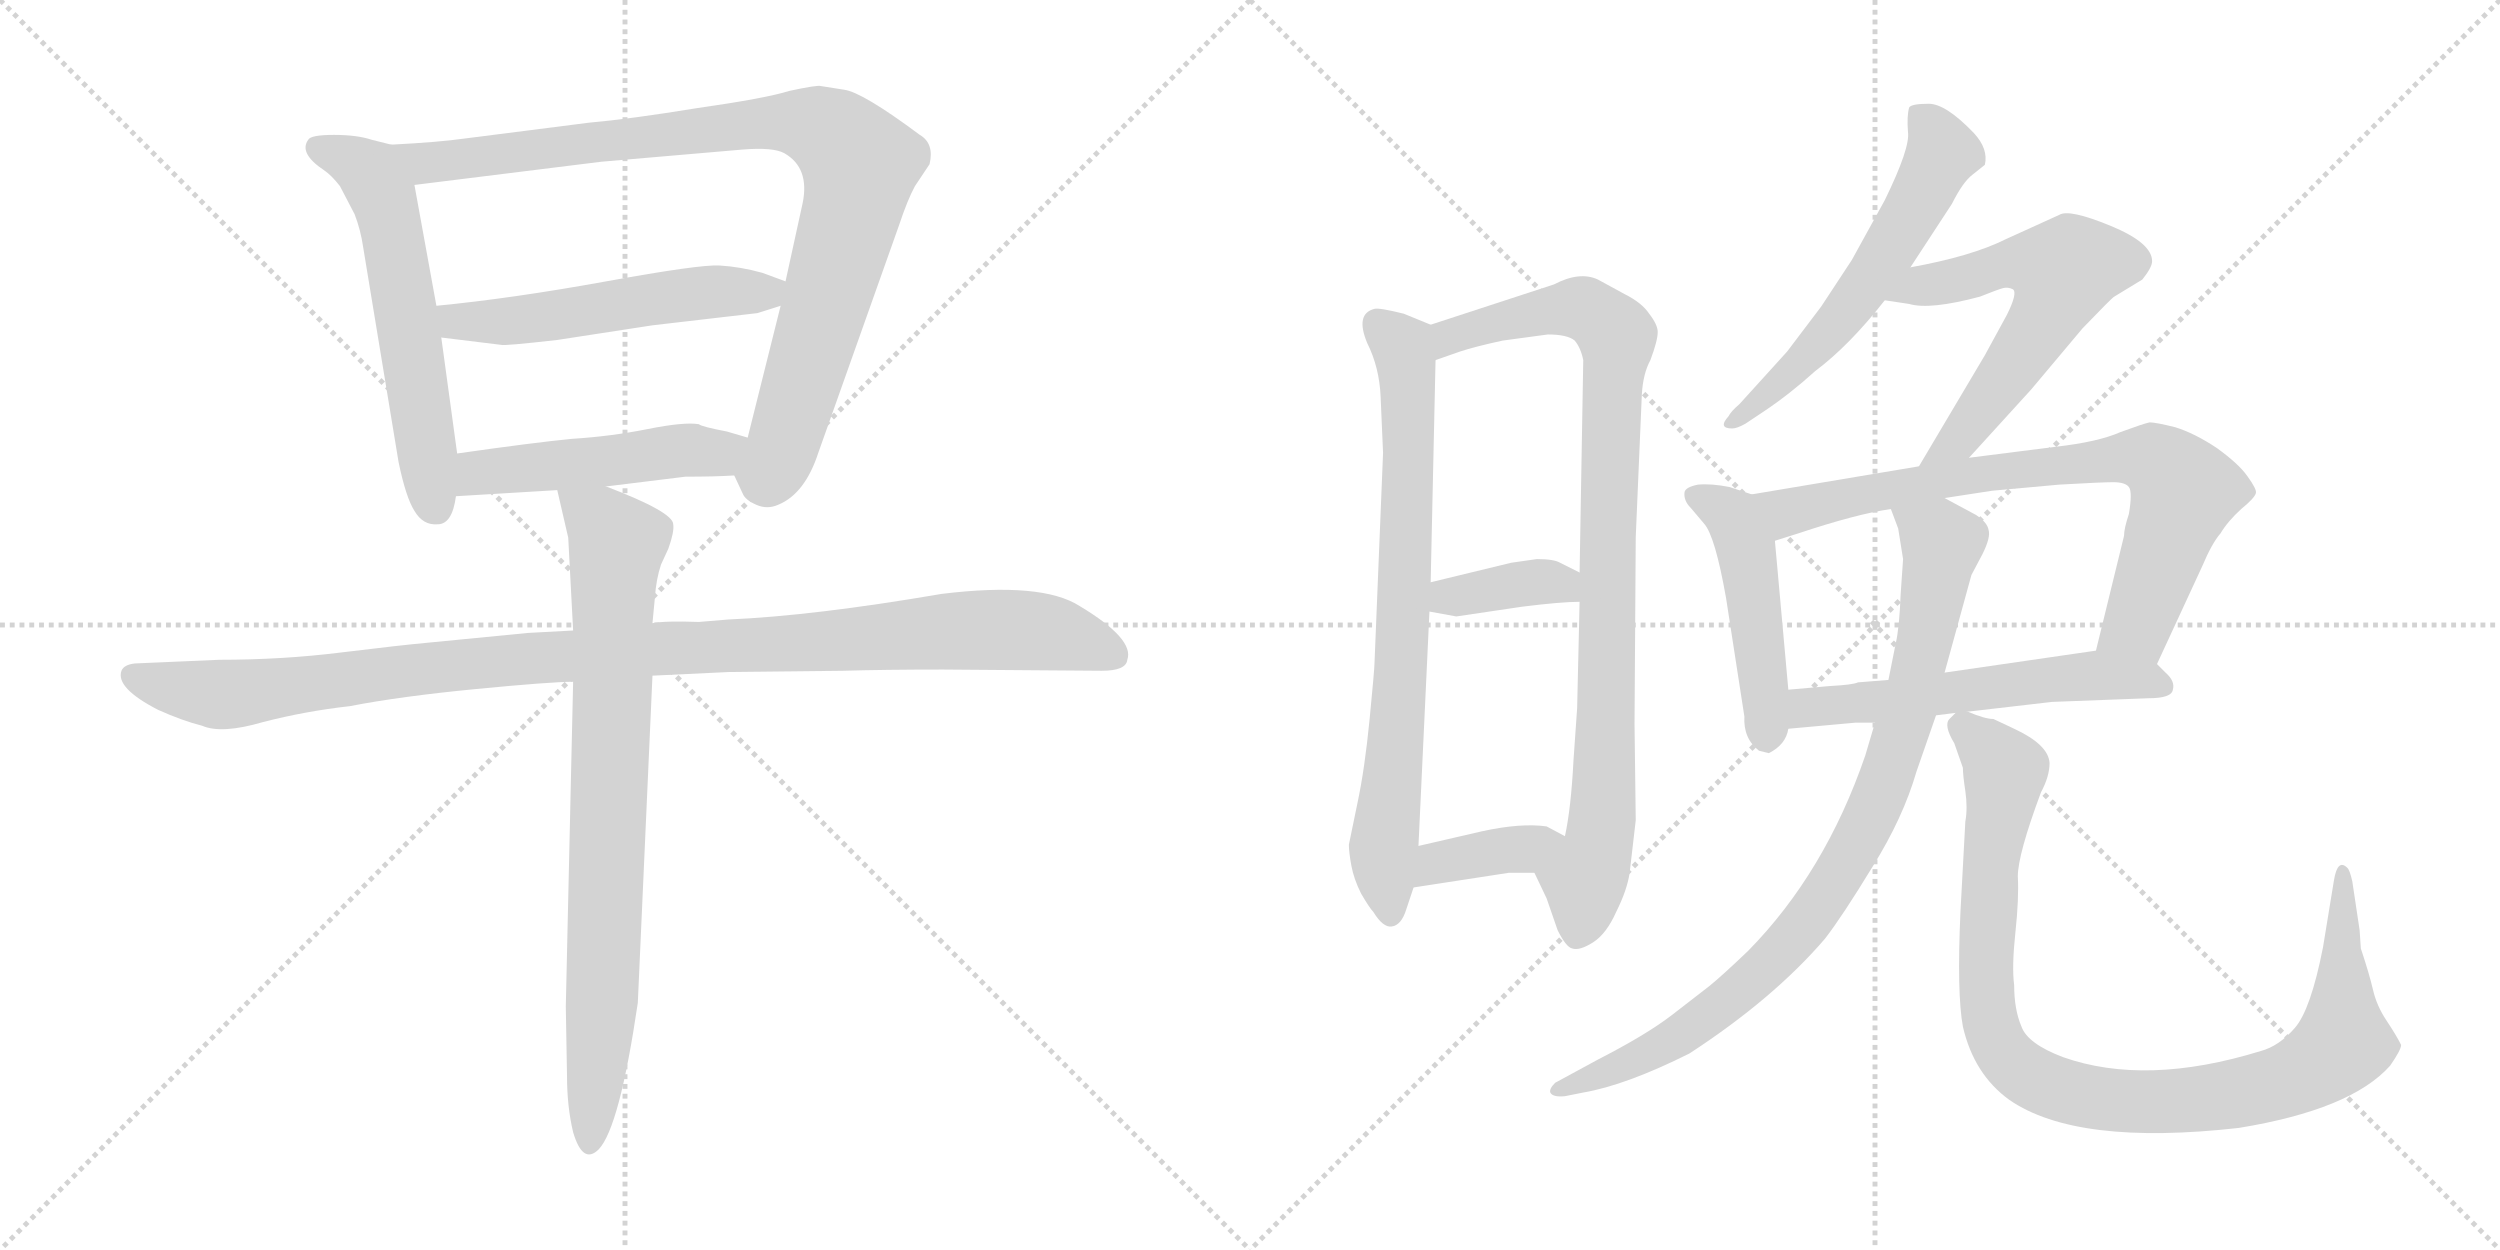 <svg version="1.1" viewBox="0 0 2048 1024" xmlns="http://www.w3.org/2000/svg">
  <g stroke="lightgray" stroke-dasharray="1,1" stroke-width="1" transform="scale(4, 4)">
    <line x1="0" y1="0" x2="256" y2="256"></line>
    <line x1="256" y1="0" x2="0" y2="256"></line>
    <line x1="128" y1="0" x2="128" y2="256"></line>
    <line x1="0" y1="128" x2="256" y2="128"></line>
    <line x1="256" y1="0" x2="512" y2="256"></line>
    <line x1="512" y1="0" x2="256" y2="256"></line>
    <line x1="384" y1="0" x2="384" y2="256"></line>
    <line x1="256" y1="128" x2="512" y2="128"></line>
  </g>
<g transform="scale(1, -1) translate(0, -850)">
   <style type="text/css">
    @keyframes keyframes0 {
      from {
       stroke: black;
       stroke-dashoffset: 584;
       stroke-width: 128;
       }
       66% {
       animation-timing-function: step-end;
       stroke: black;
       stroke-dashoffset: 0;
       stroke-width: 128;
       }
       to {
       stroke: black;
       stroke-width: 1024;
       }
       }
       #make-me-a-hanzi-animation-0 {
         animation: keyframes0 0.725s both;
         animation-delay: 0s;
         animation-timing-function: linear;
       }
    @keyframes keyframes1 {
      from {
       stroke: black;
       stroke-dashoffset: 929;
       stroke-width: 128;
       }
       75% {
       animation-timing-function: step-end;
       stroke: black;
       stroke-dashoffset: 0;
       stroke-width: 128;
       }
       to {
       stroke: black;
       stroke-width: 1024;
       }
       }
       #make-me-a-hanzi-animation-1 {
         animation: keyframes1 1.006s both;
         animation-delay: 0.725s;
         animation-timing-function: linear;
       }
    @keyframes keyframes2 {
      from {
       stroke: black;
       stroke-dashoffset: 533;
       stroke-width: 128;
       }
       63% {
       animation-timing-function: step-end;
       stroke: black;
       stroke-dashoffset: 0;
       stroke-width: 128;
       }
       to {
       stroke: black;
       stroke-width: 1024;
       }
       }
       #make-me-a-hanzi-animation-2 {
         animation: keyframes2 0.684s both;
         animation-delay: 1.731s;
         animation-timing-function: linear;
       }
    @keyframes keyframes3 {
      from {
       stroke: black;
       stroke-dashoffset: 491;
       stroke-width: 128;
       }
       62% {
       animation-timing-function: step-end;
       stroke: black;
       stroke-dashoffset: 0;
       stroke-width: 128;
       }
       to {
       stroke: black;
       stroke-width: 1024;
       }
       }
       #make-me-a-hanzi-animation-3 {
         animation: keyframes3 0.65s both;
         animation-delay: 2.415s;
         animation-timing-function: linear;
       }
    @keyframes keyframes4 {
      from {
       stroke: black;
       stroke-dashoffset: 1066;
       stroke-width: 128;
       }
       78% {
       animation-timing-function: step-end;
       stroke: black;
       stroke-dashoffset: 0;
       stroke-width: 128;
       }
       to {
       stroke: black;
       stroke-width: 1024;
       }
       }
       #make-me-a-hanzi-animation-4 {
         animation: keyframes4 1.118s both;
         animation-delay: 3.065s;
         animation-timing-function: linear;
       }
    @keyframes keyframes5 {
      from {
       stroke: black;
       stroke-dashoffset: 801;
       stroke-width: 128;
       }
       72% {
       animation-timing-function: step-end;
       stroke: black;
       stroke-dashoffset: 0;
       stroke-width: 128;
       }
       to {
       stroke: black;
       stroke-width: 1024;
       }
       }
       #make-me-a-hanzi-animation-5 {
         animation: keyframes5 0.902s both;
         animation-delay: 4.182s;
         animation-timing-function: linear;
       }
    @keyframes keyframes6 {
      from {
       stroke: black;
       stroke-dashoffset: 750;
       stroke-width: 128;
       }
       71% {
       animation-timing-function: step-end;
       stroke: black;
       stroke-dashoffset: 0;
       stroke-width: 128;
       }
       to {
       stroke: black;
       stroke-width: 1024;
       }
       }
       #make-me-a-hanzi-animation-6 {
         animation: keyframes6 0.86s both;
         animation-delay: 5.084s;
         animation-timing-function: linear;
       }
    @keyframes keyframes7 {
      from {
       stroke: black;
       stroke-dashoffset: 912;
       stroke-width: 128;
       }
       75% {
       animation-timing-function: step-end;
       stroke: black;
       stroke-dashoffset: 0;
       stroke-width: 128;
       }
       to {
       stroke: black;
       stroke-width: 1024;
       }
       }
       #make-me-a-hanzi-animation-7 {
         animation: keyframes7 0.992s both;
         animation-delay: 5.944s;
         animation-timing-function: linear;
       }
    @keyframes keyframes8 {
      from {
       stroke: black;
       stroke-dashoffset: 371;
       stroke-width: 128;
       }
       55% {
       animation-timing-function: step-end;
       stroke: black;
       stroke-dashoffset: 0;
       stroke-width: 128;
       }
       to {
       stroke: black;
       stroke-width: 1024;
       }
       }
       #make-me-a-hanzi-animation-8 {
         animation: keyframes8 0.552s both;
         animation-delay: 6.937s;
         animation-timing-function: linear;
       }
    @keyframes keyframes9 {
      from {
       stroke: black;
       stroke-dashoffset: 376;
       stroke-width: 128;
       }
       55% {
       animation-timing-function: step-end;
       stroke: black;
       stroke-dashoffset: 0;
       stroke-width: 128;
       }
       to {
       stroke: black;
       stroke-width: 1024;
       }
       }
       #make-me-a-hanzi-animation-9 {
         animation: keyframes9 0.556s both;
         animation-delay: 7.488s;
         animation-timing-function: linear;
       }
    @keyframes keyframes10 {
      from {
       stroke: black;
       stroke-dashoffset: 574;
       stroke-width: 128;
       }
       65% {
       animation-timing-function: step-end;
       stroke: black;
       stroke-dashoffset: 0;
       stroke-width: 128;
       }
       to {
       stroke: black;
       stroke-width: 1024;
       }
       }
       #make-me-a-hanzi-animation-10 {
         animation: keyframes10 0.717s both;
         animation-delay: 8.044s;
         animation-timing-function: linear;
       }
    @keyframes keyframes11 {
      from {
       stroke: black;
       stroke-dashoffset: 595;
       stroke-width: 128;
       }
       66% {
       animation-timing-function: step-end;
       stroke: black;
       stroke-dashoffset: 0;
       stroke-width: 128;
       }
       to {
       stroke: black;
       stroke-width: 1024;
       }
       }
       #make-me-a-hanzi-animation-11 {
         animation: keyframes11 0.734s both;
         animation-delay: 8.762s;
         animation-timing-function: linear;
       }
    @keyframes keyframes12 {
      from {
       stroke: black;
       stroke-dashoffset: 474;
       stroke-width: 128;
       }
       61% {
       animation-timing-function: step-end;
       stroke: black;
       stroke-dashoffset: 0;
       stroke-width: 128;
       }
       to {
       stroke: black;
       stroke-width: 1024;
       }
       }
       #make-me-a-hanzi-animation-12 {
         animation: keyframes12 0.636s both;
         animation-delay: 9.496s;
         animation-timing-function: linear;
       }
    @keyframes keyframes13 {
      from {
       stroke: black;
       stroke-dashoffset: 766;
       stroke-width: 128;
       }
       71% {
       animation-timing-function: step-end;
       stroke: black;
       stroke-dashoffset: 0;
       stroke-width: 128;
       }
       to {
       stroke: black;
       stroke-width: 1024;
       }
       }
       #make-me-a-hanzi-animation-13 {
         animation: keyframes13 0.873s both;
         animation-delay: 10.132s;
         animation-timing-function: linear;
       }
    @keyframes keyframes14 {
      from {
       stroke: black;
       stroke-dashoffset: 563;
       stroke-width: 128;
       }
       65% {
       animation-timing-function: step-end;
       stroke: black;
       stroke-dashoffset: 0;
       stroke-width: 128;
       }
       to {
       stroke: black;
       stroke-width: 1024;
       }
       }
       #make-me-a-hanzi-animation-14 {
         animation: keyframes14 0.708s both;
         animation-delay: 11.005s;
         animation-timing-function: linear;
       }
    @keyframes keyframes15 {
      from {
       stroke: black;
       stroke-dashoffset: 880;
       stroke-width: 128;
       }
       74% {
       animation-timing-function: step-end;
       stroke: black;
       stroke-dashoffset: 0;
       stroke-width: 128;
       }
       to {
       stroke: black;
       stroke-width: 1024;
       }
       }
       #make-me-a-hanzi-animation-15 {
         animation: keyframes15 0.966s both;
         animation-delay: 11.713s;
         animation-timing-function: linear;
       }
    @keyframes keyframes16 {
      from {
       stroke: black;
       stroke-dashoffset: 977;
       stroke-width: 128;
       }
       76% {
       animation-timing-function: step-end;
       stroke: black;
       stroke-dashoffset: 0;
       stroke-width: 128;
       }
       to {
       stroke: black;
       stroke-width: 1024;
       }
       }
       #make-me-a-hanzi-animation-16 {
         animation: keyframes16 1.045s both;
         animation-delay: 12.679s;
         animation-timing-function: linear;
       }
</style>
<path d="M 320.5 731.5 L 304.5 735.5 Q 292.5 739.5 273.5 739.5 Q 254.5 739.5 252.5 735.5 Q 244.5 724.5 265.5 710.5 Q 271.5 706.5 278.5 697.5 L 290.5 674.5 Q 295.5 661.5 297.5 647.5 L 326.5 471.5 Q 332.5 442.5 339.5 431.5 Q 346.5 419.5 358.5 420.5 Q 370.5 420.5 373.5 443.5 L 374.5 478.5 L 361.5 573.5 L 357.5 599.5 L 339.5 698.5 C 334.5 728.5 334.5 728.5 320.5 731.5 Z" fill="lightgray"></path> 
<path d="M 601.5 460.5 L 608.5 445.5 Q 610.5 440.5 619.5 436.5 Q 628.5 432.5 637.5 436.5 Q 659.5 445.5 670.5 479.5 L 736.5 665.5 Q 743.5 686.5 749.5 697.5 L 761.5 715.5 Q 765.5 732.5 753.5 739.5 Q 706.5 774.5 691.5 776.5 L 672.5 779.5 Q 669.5 780.5 646.5 775.5 Q 627.5 769.5 571.5 761.5 Q 516.5 752.5 482.5 749.5 L 380.5 736.5 Q 359.5 733.5 320.5 731.5 C 290.5 729.5 309.5 694.5 339.5 698.5 L 492.5 717.5 L 608.5 727.5 Q 633.5 729.5 642.5 724.5 Q 663.5 712.5 657.5 683.5 L 643.5 619.5 L 639.5 599.5 L 612.5 491.5 C 605.5 462.5 599.5 464.5 601.5 460.5 Z" fill="lightgray"></path> 
<path d="M 643.5 619.5 L 624.5 626.5 Q 606.5 631.5 589.5 632.5 Q 573.5 633.5 496.5 619.5 Q 419.5 605.5 357.5 599.5 C 327.5 596.5 331.5 577.5 361.5 573.5 L 410.5 567.5 Q 412.5 566.5 456.5 571.5 L 534.5 583.5 L 620.5 593.5 L 639.5 599.5 C 668.5 608.5 670.5 609.5 643.5 619.5 Z" fill="lightgray"></path> 
<path d="M 496.5 451.5 L 561.5 459.5 Q 585.5 459.5 601.5 460.5 C 631.5 462.5 641.5 483.5 612.5 491.5 L 595.5 496.5 Q 574.5 500.5 572.5 502.5 Q 560.5 504.5 530.5 498.5 Q 500.5 492.5 468.5 490.5 Q 437.5 487.5 374.5 478.5 C 344.5 474.5 343.5 441.5 373.5 443.5 L 456.5 448.5 L 496.5 451.5 Z" fill="lightgray"></path> 
<path d="M 469.5 333.5 L 432.5 331.5 L 350.5 323.5 Q 328.5 321.5 279.5 315.5 Q 231.5 309.5 179.5 309.5 L 110.5 306.5 Q 101.5 305.5 99.5 300.5 Q 94.5 286.5 129.5 268.5 Q 149.5 259.5 165.5 255.5 Q 181.5 248.5 215.5 258.5 Q 250.5 267.5 286.5 271.5 Q 327.5 279.5 389.5 285.5 Q 451.5 291.5 469.5 291.5 L 534.5 296.5 L 597.5 299.5 L 690.5 300.5 Q 724.5 301.5 772.5 301.5 L 902.5 300.5 Q 922.5 300.5 923.5 309.5 Q 929.5 326.5 884.5 353.5 Q 853.5 373.5 771.5 363.5 Q 666.5 345.5 596.5 342.5 L 572.5 340.5 Q 544.5 341.5 534.5 339.5 L 469.5 333.5 Z" fill="lightgray"></path> 
<path d="M 456.5 448.5 L 465.5 409.5 L 469.5 333.5 L 469.5 291.5 L 463.5 25.5 L 464.5 -31.5 Q 464.5 -56.5 469.5 -77.5 Q 477.5 -104.5 490.5 -91.5 Q 507.5 -73.5 522.5 28.5 L 534.5 296.5 L 534.5 339.5 L 536.5 360.5 Q 537.5 375.5 541.5 387.5 L 547.5 400.5 Q 552.5 414.5 551.5 420.5 Q 551.5 430.5 496.5 451.5 C 468.5 462.5 451.5 469.5 456.5 448.5 Z" fill="lightgray"></path> 
<path d="M 1131.0 525.0 L 1133.0 479.0 L 1126.0 307.0 Q 1126.0 302.0 1122.0 261.0 Q 1118.0 220.0 1112.0 192.0 L 1105.0 158.0 Q 1105.0 152.0 1107.0 141.0 Q 1109.0 130.0 1115.0 118.0 Q 1122.0 106.0 1125.0 103.0 Q 1133.0 90.0 1140.0 91.0 Q 1148.0 92.0 1152.0 105.0 L 1158.0 123.0 L 1162.0 157.0 L 1171.0 349.0 L 1172.0 373.0 L 1176.0 555.0 C 1177.0 582.0 1177.0 582.0 1172.0 584.0 L 1150.0 593.0 Q 1130.0 598.0 1126.0 597.0 Q 1110.0 593.0 1120.0 569.0 Q 1130.0 549.0 1131.0 525.0 Z" fill="lightgray"></path> 
<path d="M 1257.0 135.0 L 1267.0 114.0 L 1276.0 88.0 Q 1283.0 74.0 1288.0 73.0 Q 1294.0 71.0 1305.0 78.0 Q 1316.0 85.0 1324.0 103.0 Q 1333.0 121.0 1335.0 135.0 L 1340.0 178.0 L 1339.0 257.0 L 1340.0 410.0 L 1345.0 527.0 Q 1346.0 544.0 1352.0 555.0 Q 1358.0 571.0 1358.0 578.0 Q 1358.0 584.0 1351.0 593.0 Q 1345.0 602.0 1331.0 609.0 L 1309.0 621.0 Q 1294.0 628.0 1273.0 617.0 L 1172.0 584.0 C 1143.0 575.0 1148.0 545.0 1176.0 555.0 L 1196.0 562.0 Q 1208.0 566.0 1231.0 571.0 L 1268.0 576.0 Q 1284.0 576.0 1290.0 571.0 Q 1295.0 565.0 1297.0 555.0 L 1294.0 381.0 L 1294.0 357.0 L 1292.0 270.0 L 1289.0 227.0 Q 1287.0 188.0 1282.0 165.0 C 1277.0 135.0 1244.0 162.0 1257.0 135.0 Z" fill="lightgray"></path> 
<path d="M 1171.0 349.0 L 1193.0 345.0 L 1247.0 353.0 Q 1279.0 357.0 1294.0 357.0 C 1324.0 358.0 1321.0 368.0 1294.0 381.0 L 1278.0 389.0 Q 1273.0 392.0 1259.0 392.0 L 1238.0 389.0 L 1172.0 373.0 C 1143.0 366.0 1141.0 354.0 1171.0 349.0 Z" fill="lightgray"></path> 
<path d="M 1158.0 123.0 L 1236.0 135.0 L 1257.0 135.0 C 1287.0 135.0 1308.0 151.0 1282.0 165.0 L 1267.0 173.0 Q 1246.0 176.0 1214.0 169.0 L 1162.0 157.0 C 1133.0 150.0 1128.0 118.0 1158.0 123.0 Z" fill="lightgray"></path> 
<path d="M 1565.0 631.0 L 1599.0 683.0 Q 1608.0 701.0 1616.0 707.0 L 1626.0 715.0 Q 1629.0 728.0 1617.0 741.0 Q 1594.0 765.0 1580.0 765.0 Q 1566.0 765.0 1564.0 762.0 Q 1562.0 755.0 1563.0 742.0 Q 1565.0 729.0 1544.0 686.0 L 1517.0 637.0 L 1492.0 599.0 L 1464.0 562.0 L 1425.0 519.0 Q 1418.0 513.0 1416.0 509.0 Q 1407.0 499.0 1419.0 499.0 Q 1423.0 499.0 1430.0 503.0 L 1445.0 513.0 Q 1466.0 527.0 1487.0 546.0 Q 1515.0 567.0 1544.0 604.0 L 1565.0 631.0 Z" fill="lightgray"></path> 
<path d="M 1613.0 475.0 L 1664.0 531.0 L 1706.0 581.0 Q 1730.0 606.0 1732.0 607.0 L 1755.0 621.0 Q 1763.0 631.0 1763.0 636.0 Q 1763.0 651.0 1729.0 665.0 Q 1695.0 679.0 1687.0 674.0 L 1643.0 654.0 Q 1615.0 640.0 1565.0 631.0 C 1536.0 625.0 1514.0 608.0 1544.0 604.0 L 1564.0 601.0 Q 1581.0 596.0 1622.0 607.0 Q 1637.0 613.0 1641.0 614.0 Q 1645.0 615.0 1649.0 613.0 Q 1653.0 610.0 1644.0 592.0 L 1626.0 559.0 L 1572.0 468.0 C 1557.0 442.0 1593.0 453.0 1613.0 475.0 Z" fill="lightgray"></path> 
<path d="M 1435.0 445.0 L 1417.0 451.0 Q 1402.0 454.0 1391.0 453.0 Q 1381.0 451.0 1380.0 447.0 Q 1379.0 440.0 1385.0 434.0 L 1396.0 421.0 Q 1405.0 411.0 1414.0 360.0 L 1429.0 263.0 Q 1428.0 245.0 1441.0 235.0 L 1449.0 233.0 Q 1463.0 240.0 1465.0 253.0 L 1465.0 285.0 L 1454.0 407.0 C 1451.0 437.0 1451.0 440.0 1435.0 445.0 Z" fill="lightgray"></path> 
<path d="M 1767.0 306.0 L 1804.0 386.0 Q 1812.0 405.0 1819.0 413.0 Q 1825.0 423.0 1836.0 433.0 Q 1847.0 442.0 1848.0 446.0 Q 1849.0 449.0 1841.0 460.0 Q 1834.0 470.0 1816.0 483.0 Q 1798.0 495.0 1782.0 500.0 Q 1766.0 504.0 1761.0 504.0 Q 1756.0 503.0 1737.0 496.0 Q 1719.0 488.0 1684.0 484.0 L 1613.0 475.0 L 1572.0 468.0 L 1435.0 445.0 C 1405.0 440.0 1425.0 398.0 1454.0 407.0 L 1473.0 413.0 Q 1521.0 429.0 1549.0 433.0 L 1593.0 442.0 L 1632.0 448.0 L 1687.0 453.0 Q 1722.0 455.0 1731.0 455.0 Q 1741.0 455.0 1744.0 451.0 Q 1747.0 447.0 1744.0 429.0 Q 1740.0 417.0 1740.0 411.0 L 1717.0 317.0 C 1710.0 288.0 1754.0 279.0 1767.0 306.0 Z" fill="lightgray"></path> 
<path d="M 1612.0 267.0 L 1681.0 275.0 L 1760.0 278.0 Q 1779.0 278.0 1780.0 285.0 Q 1782.0 292.0 1774.0 299.0 L 1767.0 306.0 C 1751.0 322.0 1747.0 321.0 1717.0 317.0 L 1593.0 299.0 L 1547.0 293.0 L 1522.0 291.0 Q 1518.0 289.0 1499.0 288.0 L 1465.0 285.0 C 1435.0 282.0 1435.0 250.0 1465.0 253.0 L 1520.0 258.0 L 1536.0 258.0 L 1586.0 264.0 L 1602.0 266.0 L 1612.0 267.0 Z" fill="lightgray"></path> 
<path d="M 1536.0 258.0 L 1528.0 231.0 Q 1495.0 135.0 1432.0 71.0 Q 1410.0 50.0 1400.0 42.0 L 1369.0 18.0 Q 1348.0 2.0 1309.0 -18.0 L 1274.0 -37.0 Q 1269.0 -42.0 1270.0 -45.0 Q 1272.0 -49.0 1282.0 -48.0 L 1297.0 -45.0 Q 1332.0 -39.0 1384.0 -13.0 Q 1453.0 32.0 1495.0 81.0 Q 1509.0 99.0 1534.0 140.0 Q 1559.0 180.0 1570.0 218.0 L 1586.0 264.0 L 1593.0 299.0 L 1615.0 379.0 L 1624.0 396.0 Q 1631.0 410.0 1629.0 416.0 Q 1628.0 422.0 1619.0 428.0 L 1593.0 442.0 C 1567.0 456.0 1539.0 461.0 1549.0 433.0 L 1555.0 417.0 L 1559.0 392.0 L 1557.0 363.0 Q 1556.0 336.0 1553.0 323.0 L 1547.0 293.0 L 1536.0 258.0 Z" fill="lightgray"></path> 
<path d="M 1934.0 73.0 L 1933.0 88.0 L 1927.0 128.0 Q 1925.0 137.0 1923.0 139.0 Q 1915.0 147.0 1912.0 129.0 L 1903.0 74.0 Q 1893.0 23.0 1880.0 8.0 Q 1867.0 -7.0 1852.0 -11.0 Q 1758.0 -40.0 1690.0 -16.0 Q 1661.0 -5.0 1656.0 9.0 Q 1650.0 23.0 1650.0 43.0 Q 1648.0 58.0 1651.0 86.0 Q 1654.0 114.0 1653.0 132.0 Q 1653.0 150.0 1672.0 201.0 Q 1679.0 214.0 1679.0 225.0 Q 1678.0 240.0 1650.0 253.0 L 1633.0 261.0 Q 1626.0 261.0 1612.0 267.0 C 1603.0 270.0 1603.0 270.0 1602.0 266.0 L 1597.0 261.0 Q 1592.0 256.0 1601.0 241.0 L 1608.0 221.0 Q 1608.0 215.0 1610.0 202.0 Q 1612.0 188.0 1610.0 177.0 L 1606.0 103.0 Q 1603.0 36.0 1608.0 9.0 Q 1617.0 -30.0 1646.0 -51.0 Q 1701.0 -89.0 1834.0 -74.0 Q 1926.0 -59.0 1958.0 -23.0 Q 1967.0 -10.0 1967.0 -6.0 Q 1963.0 2.0 1955.0 14.0 Q 1947.0 26.0 1944.0 39.0 Q 1941.0 52.0 1934.0 73.0 Z" fill="lightgray"></path> 
      <clipPath id="make-me-a-hanzi-clip-0">
      <path d="M 320.5 731.5 L 304.5 735.5 Q 292.5 739.5 273.5 739.5 Q 254.5 739.5 252.5 735.5 Q 244.5 724.5 265.5 710.5 Q 271.5 706.5 278.5 697.5 L 290.5 674.5 Q 295.5 661.5 297.5 647.5 L 326.5 471.5 Q 332.5 442.5 339.5 431.5 Q 346.5 419.5 358.5 420.5 Q 370.5 420.5 373.5 443.5 L 374.5 478.5 L 361.5 573.5 L 357.5 599.5 L 339.5 698.5 C 334.5 728.5 334.5 728.5 320.5 731.5 Z" fill="lightgray"></path>
      </clipPath>
      <path clip-path="url(#make-me-a-hanzi-clip-0)" d="M 259.5 729.5 L 302.5 708.5 L 313.5 690.5 L 356.5 435.5 " fill="none" id="make-me-a-hanzi-animation-0" stroke-dasharray="456 912" stroke-linecap="round"></path>

      <clipPath id="make-me-a-hanzi-clip-1">
      <path d="M 601.5 460.5 L 608.5 445.5 Q 610.5 440.5 619.5 436.5 Q 628.5 432.5 637.5 436.5 Q 659.5 445.5 670.5 479.5 L 736.5 665.5 Q 743.5 686.5 749.5 697.5 L 761.5 715.5 Q 765.5 732.5 753.5 739.5 Q 706.5 774.5 691.5 776.5 L 672.5 779.5 Q 669.5 780.5 646.5 775.5 Q 627.5 769.5 571.5 761.5 Q 516.5 752.5 482.5 749.5 L 380.5 736.5 Q 359.5 733.5 320.5 731.5 C 290.5 729.5 309.5 694.5 339.5 698.5 L 492.5 717.5 L 608.5 727.5 Q 633.5 729.5 642.5 724.5 Q 663.5 712.5 657.5 683.5 L 643.5 619.5 L 639.5 599.5 L 612.5 491.5 C 605.5 462.5 599.5 464.5 601.5 460.5 Z" fill="lightgray"></path>
      </clipPath>
      <path clip-path="url(#make-me-a-hanzi-clip-1)" d="M 329.5 729.5 L 349.5 717.5 L 636.5 750.5 L 661.5 748.5 L 686.5 736.5 L 704.5 714.5 L 695.5 668.5 L 640.5 482.5 L 629.5 461.5 L 614.5 461.5 " fill="none" id="make-me-a-hanzi-animation-1" stroke-dasharray="801 1602" stroke-linecap="round"></path>

      <clipPath id="make-me-a-hanzi-clip-2">
      <path d="M 643.5 619.5 L 624.5 626.5 Q 606.5 631.5 589.5 632.5 Q 573.5 633.5 496.5 619.5 Q 419.5 605.5 357.5 599.5 C 327.5 596.5 331.5 577.5 361.5 573.5 L 410.5 567.5 Q 412.5 566.5 456.5 571.5 L 534.5 583.5 L 620.5 593.5 L 639.5 599.5 C 668.5 608.5 670.5 609.5 643.5 619.5 Z" fill="lightgray"></path>
      </clipPath>
      <path clip-path="url(#make-me-a-hanzi-clip-2)" d="M 365.5 594.5 L 374.5 586.5 L 442.5 588.5 L 511.5 602.5 L 627.5 610.5 L 636.5 615.5 " fill="none" id="make-me-a-hanzi-animation-2" stroke-dasharray="405 810" stroke-linecap="round"></path>

      <clipPath id="make-me-a-hanzi-clip-3">
      <path d="M 496.5 451.5 L 561.5 459.5 Q 585.5 459.5 601.5 460.5 C 631.5 462.5 641.5 483.5 612.5 491.5 L 595.5 496.5 Q 574.5 500.5 572.5 502.5 Q 560.5 504.5 530.5 498.5 Q 500.5 492.5 468.5 490.5 Q 437.5 487.5 374.5 478.5 C 344.5 474.5 343.5 441.5 373.5 443.5 L 456.5 448.5 L 496.5 451.5 Z" fill="lightgray"></path>
      </clipPath>
      <path clip-path="url(#make-me-a-hanzi-clip-3)" d="M 380.5 449.5 L 393.5 462.5 L 557.5 481.5 L 587.5 478.5 L 606.5 487.5 " fill="none" id="make-me-a-hanzi-animation-3" stroke-dasharray="363 726" stroke-linecap="round"></path>

      <clipPath id="make-me-a-hanzi-clip-4">
      <path d="M 469.5 333.5 L 432.5 331.5 L 350.5 323.5 Q 328.5 321.5 279.5 315.5 Q 231.5 309.5 179.5 309.5 L 110.5 306.5 Q 101.5 305.5 99.5 300.5 Q 94.5 286.5 129.5 268.5 Q 149.5 259.5 165.5 255.5 Q 181.5 248.5 215.5 258.5 Q 250.5 267.5 286.5 271.5 Q 327.5 279.5 389.5 285.5 Q 451.5 291.5 469.5 291.5 L 534.5 296.5 L 597.5 299.5 L 690.5 300.5 Q 724.5 301.5 772.5 301.5 L 902.5 300.5 Q 922.5 300.5 923.5 309.5 Q 929.5 326.5 884.5 353.5 Q 853.5 373.5 771.5 363.5 Q 666.5 345.5 596.5 342.5 L 572.5 340.5 Q 544.5 341.5 534.5 339.5 L 469.5 333.5 Z" fill="lightgray"></path>
      </clipPath>
      <path clip-path="url(#make-me-a-hanzi-clip-4)" d="M 108.5 296.5 L 181.5 280.5 L 427.5 310.5 L 802.5 334.5 L 860.5 331.5 L 911.5 313.5 " fill="none" id="make-me-a-hanzi-animation-4" stroke-dasharray="938 1876" stroke-linecap="round"></path>

      <clipPath id="make-me-a-hanzi-clip-5">
      <path d="M 456.5 448.5 L 465.5 409.5 L 469.5 333.5 L 469.5 291.5 L 463.5 25.5 L 464.5 -31.5 Q 464.5 -56.5 469.5 -77.5 Q 477.5 -104.5 490.5 -91.5 Q 507.5 -73.5 522.5 28.5 L 534.5 296.5 L 534.5 339.5 L 536.5 360.5 Q 537.5 375.5 541.5 387.5 L 547.5 400.5 Q 552.5 414.5 551.5 420.5 Q 551.5 430.5 496.5 451.5 C 468.5 462.5 451.5 469.5 456.5 448.5 Z" fill="lightgray"></path>
      </clipPath>
      <path clip-path="url(#make-me-a-hanzi-clip-5)" d="M 463.5 443.5 L 497.5 418.5 L 505.5 403.5 L 494.5 53.5 L 481.5 -81.5 " fill="none" id="make-me-a-hanzi-animation-5" stroke-dasharray="673 1346" stroke-linecap="round"></path>

      <clipPath id="make-me-a-hanzi-clip-6">
      <path d="M 1131.0 525.0 L 1133.0 479.0 L 1126.0 307.0 Q 1126.0 302.0 1122.0 261.0 Q 1118.0 220.0 1112.0 192.0 L 1105.0 158.0 Q 1105.0 152.0 1107.0 141.0 Q 1109.0 130.0 1115.0 118.0 Q 1122.0 106.0 1125.0 103.0 Q 1133.0 90.0 1140.0 91.0 Q 1148.0 92.0 1152.0 105.0 L 1158.0 123.0 L 1162.0 157.0 L 1171.0 349.0 L 1172.0 373.0 L 1176.0 555.0 C 1177.0 582.0 1177.0 582.0 1172.0 584.0 L 1150.0 593.0 Q 1130.0 598.0 1126.0 597.0 Q 1110.0 593.0 1120.0 569.0 Q 1130.0 549.0 1131.0 525.0 Z" fill="lightgray"></path>
      </clipPath>
      <path clip-path="url(#make-me-a-hanzi-clip-6)" d="M 1129.0 584.0 L 1149.0 566.0 L 1154.0 502.0 L 1148.0 298.0 L 1133.0 150.0 L 1139.0 100.0 " fill="none" id="make-me-a-hanzi-animation-6" stroke-dasharray="622 1244" stroke-linecap="round"></path>

      <clipPath id="make-me-a-hanzi-clip-7">
      <path d="M 1257.0 135.0 L 1267.0 114.0 L 1276.0 88.0 Q 1283.0 74.0 1288.0 73.0 Q 1294.0 71.0 1305.0 78.0 Q 1316.0 85.0 1324.0 103.0 Q 1333.0 121.0 1335.0 135.0 L 1340.0 178.0 L 1339.0 257.0 L 1340.0 410.0 L 1345.0 527.0 Q 1346.0 544.0 1352.0 555.0 Q 1358.0 571.0 1358.0 578.0 Q 1358.0 584.0 1351.0 593.0 Q 1345.0 602.0 1331.0 609.0 L 1309.0 621.0 Q 1294.0 628.0 1273.0 617.0 L 1172.0 584.0 C 1143.0 575.0 1148.0 545.0 1176.0 555.0 L 1196.0 562.0 Q 1208.0 566.0 1231.0 571.0 L 1268.0 576.0 Q 1284.0 576.0 1290.0 571.0 Q 1295.0 565.0 1297.0 555.0 L 1294.0 381.0 L 1294.0 357.0 L 1292.0 270.0 L 1289.0 227.0 Q 1287.0 188.0 1282.0 165.0 C 1277.0 135.0 1244.0 162.0 1257.0 135.0 Z" fill="lightgray"></path>
      </clipPath>
      <path clip-path="url(#make-me-a-hanzi-clip-7)" d="M 1179.0 563.0 L 1188.0 574.0 L 1212.0 583.0 L 1288.0 598.0 L 1302.0 595.0 L 1325.0 574.0 L 1313.0 186.0 L 1291.0 83.0 " fill="none" id="make-me-a-hanzi-animation-7" stroke-dasharray="784 1568" stroke-linecap="round"></path>

      <clipPath id="make-me-a-hanzi-clip-8">
      <path d="M 1171.0 349.0 L 1193.0 345.0 L 1247.0 353.0 Q 1279.0 357.0 1294.0 357.0 C 1324.0 358.0 1321.0 368.0 1294.0 381.0 L 1278.0 389.0 Q 1273.0 392.0 1259.0 392.0 L 1238.0 389.0 L 1172.0 373.0 C 1143.0 366.0 1141.0 354.0 1171.0 349.0 Z" fill="lightgray"></path>
      </clipPath>
      <path clip-path="url(#make-me-a-hanzi-clip-8)" d="M 1178.0 355.0 L 1186.0 361.0 L 1264.0 374.0 L 1288.0 363.0 " fill="none" id="make-me-a-hanzi-animation-8" stroke-dasharray="243 486" stroke-linecap="round"></path>

      <clipPath id="make-me-a-hanzi-clip-9">
      <path d="M 1158.0 123.0 L 1236.0 135.0 L 1257.0 135.0 C 1287.0 135.0 1308.0 151.0 1282.0 165.0 L 1267.0 173.0 Q 1246.0 176.0 1214.0 169.0 L 1162.0 157.0 C 1133.0 150.0 1128.0 118.0 1158.0 123.0 Z" fill="lightgray"></path>
      </clipPath>
      <path clip-path="url(#make-me-a-hanzi-clip-9)" d="M 1165.0 128.0 L 1178.0 143.0 L 1276.0 162.0 " fill="none" id="make-me-a-hanzi-animation-9" stroke-dasharray="248 496" stroke-linecap="round"></path>

      <clipPath id="make-me-a-hanzi-clip-10">
      <path d="M 1565.0 631.0 L 1599.0 683.0 Q 1608.0 701.0 1616.0 707.0 L 1626.0 715.0 Q 1629.0 728.0 1617.0 741.0 Q 1594.0 765.0 1580.0 765.0 Q 1566.0 765.0 1564.0 762.0 Q 1562.0 755.0 1563.0 742.0 Q 1565.0 729.0 1544.0 686.0 L 1517.0 637.0 L 1492.0 599.0 L 1464.0 562.0 L 1425.0 519.0 Q 1418.0 513.0 1416.0 509.0 Q 1407.0 499.0 1419.0 499.0 Q 1423.0 499.0 1430.0 503.0 L 1445.0 513.0 Q 1466.0 527.0 1487.0 546.0 Q 1515.0 567.0 1544.0 604.0 L 1565.0 631.0 Z" fill="lightgray"></path>
      </clipPath>
      <path clip-path="url(#make-me-a-hanzi-clip-10)" d="M 1569.0 757.0 L 1581.0 747.0 L 1591.0 725.0 L 1567.0 676.0 L 1499.0 578.0 L 1423.0 506.0 " fill="none" id="make-me-a-hanzi-animation-10" stroke-dasharray="446 892" stroke-linecap="round"></path>

      <clipPath id="make-me-a-hanzi-clip-11">
      <path d="M 1613.0 475.0 L 1664.0 531.0 L 1706.0 581.0 Q 1730.0 606.0 1732.0 607.0 L 1755.0 621.0 Q 1763.0 631.0 1763.0 636.0 Q 1763.0 651.0 1729.0 665.0 Q 1695.0 679.0 1687.0 674.0 L 1643.0 654.0 Q 1615.0 640.0 1565.0 631.0 C 1536.0 625.0 1514.0 608.0 1544.0 604.0 L 1564.0 601.0 Q 1581.0 596.0 1622.0 607.0 Q 1637.0 613.0 1641.0 614.0 Q 1645.0 615.0 1649.0 613.0 Q 1653.0 610.0 1644.0 592.0 L 1626.0 559.0 L 1572.0 468.0 C 1557.0 442.0 1593.0 453.0 1613.0 475.0 Z" fill="lightgray"></path>
      </clipPath>
      <path clip-path="url(#make-me-a-hanzi-clip-11)" d="M 1550.0 607.0 L 1648.0 634.0 L 1690.0 628.0 L 1679.0 595.0 L 1650.0 551.0 L 1604.0 489.0 L 1578.0 473.0 " fill="none" id="make-me-a-hanzi-animation-11" stroke-dasharray="467 934" stroke-linecap="round"></path>

      <clipPath id="make-me-a-hanzi-clip-12">
      <path d="M 1435.0 445.0 L 1417.0 451.0 Q 1402.0 454.0 1391.0 453.0 Q 1381.0 451.0 1380.0 447.0 Q 1379.0 440.0 1385.0 434.0 L 1396.0 421.0 Q 1405.0 411.0 1414.0 360.0 L 1429.0 263.0 Q 1428.0 245.0 1441.0 235.0 L 1449.0 233.0 Q 1463.0 240.0 1465.0 253.0 L 1465.0 285.0 L 1454.0 407.0 C 1451.0 437.0 1451.0 440.0 1435.0 445.0 Z" fill="lightgray"></path>
      </clipPath>
      <path clip-path="url(#make-me-a-hanzi-clip-12)" d="M 1389.0 443.0 L 1415.0 430.0 L 1430.0 403.0 L 1448.0 246.0 " fill="none" id="make-me-a-hanzi-animation-12" stroke-dasharray="346 692" stroke-linecap="round"></path>

      <clipPath id="make-me-a-hanzi-clip-13">
      <path d="M 1767.0 306.0 L 1804.0 386.0 Q 1812.0 405.0 1819.0 413.0 Q 1825.0 423.0 1836.0 433.0 Q 1847.0 442.0 1848.0 446.0 Q 1849.0 449.0 1841.0 460.0 Q 1834.0 470.0 1816.0 483.0 Q 1798.0 495.0 1782.0 500.0 Q 1766.0 504.0 1761.0 504.0 Q 1756.0 503.0 1737.0 496.0 Q 1719.0 488.0 1684.0 484.0 L 1613.0 475.0 L 1572.0 468.0 L 1435.0 445.0 C 1405.0 440.0 1425.0 398.0 1454.0 407.0 L 1473.0 413.0 Q 1521.0 429.0 1549.0 433.0 L 1593.0 442.0 L 1632.0 448.0 L 1687.0 453.0 Q 1722.0 455.0 1731.0 455.0 Q 1741.0 455.0 1744.0 451.0 Q 1747.0 447.0 1744.0 429.0 Q 1740.0 417.0 1740.0 411.0 L 1717.0 317.0 C 1710.0 288.0 1754.0 279.0 1767.0 306.0 Z" fill="lightgray"></path>
      </clipPath>
      <path clip-path="url(#make-me-a-hanzi-clip-13)" d="M 1443.0 441.0 L 1464.0 431.0 L 1623.0 461.0 L 1763.0 474.0 L 1790.0 448.0 L 1751.0 338.0 L 1725.0 322.0 " fill="none" id="make-me-a-hanzi-animation-13" stroke-dasharray="638 1276" stroke-linecap="round"></path>

      <clipPath id="make-me-a-hanzi-clip-14">
      <path d="M 1612.0 267.0 L 1681.0 275.0 L 1760.0 278.0 Q 1779.0 278.0 1780.0 285.0 Q 1782.0 292.0 1774.0 299.0 L 1767.0 306.0 C 1751.0 322.0 1747.0 321.0 1717.0 317.0 L 1593.0 299.0 L 1547.0 293.0 L 1522.0 291.0 Q 1518.0 289.0 1499.0 288.0 L 1465.0 285.0 C 1435.0 282.0 1435.0 250.0 1465.0 253.0 L 1520.0 258.0 L 1536.0 258.0 L 1586.0 264.0 L 1602.0 266.0 L 1612.0 267.0 Z" fill="lightgray"></path>
      </clipPath>
      <path clip-path="url(#make-me-a-hanzi-clip-14)" d="M 1471.0 258.0 L 1483.0 271.0 L 1696.0 296.0 L 1771.0 289.0 " fill="none" id="make-me-a-hanzi-animation-14" stroke-dasharray="435 870" stroke-linecap="round"></path>

      <clipPath id="make-me-a-hanzi-clip-15">
      <path d="M 1536.0 258.0 L 1528.0 231.0 Q 1495.0 135.0 1432.0 71.0 Q 1410.0 50.0 1400.0 42.0 L 1369.0 18.0 Q 1348.0 2.0 1309.0 -18.0 L 1274.0 -37.0 Q 1269.0 -42.0 1270.0 -45.0 Q 1272.0 -49.0 1282.0 -48.0 L 1297.0 -45.0 Q 1332.0 -39.0 1384.0 -13.0 Q 1453.0 32.0 1495.0 81.0 Q 1509.0 99.0 1534.0 140.0 Q 1559.0 180.0 1570.0 218.0 L 1586.0 264.0 L 1593.0 299.0 L 1615.0 379.0 L 1624.0 396.0 Q 1631.0 410.0 1629.0 416.0 Q 1628.0 422.0 1619.0 428.0 L 1593.0 442.0 C 1567.0 456.0 1539.0 461.0 1549.0 433.0 L 1555.0 417.0 L 1559.0 392.0 L 1557.0 363.0 Q 1556.0 336.0 1553.0 323.0 L 1547.0 293.0 L 1536.0 258.0 Z" fill="lightgray"></path>
      </clipPath>
      <path clip-path="url(#make-me-a-hanzi-clip-15)" d="M 1557.0 431.0 L 1588.0 409.0 L 1590.0 398.0 L 1563.0 266.0 L 1543.0 206.0 L 1512.0 143.0 L 1476.0 89.0 L 1429.0 42.0 L 1369.0 -4.0 L 1277.0 -43.0 " fill="none" id="make-me-a-hanzi-animation-15" stroke-dasharray="752 1504" stroke-linecap="round"></path>

      <clipPath id="make-me-a-hanzi-clip-16">
      <path d="M 1934.0 73.0 L 1933.0 88.0 L 1927.0 128.0 Q 1925.0 137.0 1923.0 139.0 Q 1915.0 147.0 1912.0 129.0 L 1903.0 74.0 Q 1893.0 23.0 1880.0 8.0 Q 1867.0 -7.0 1852.0 -11.0 Q 1758.0 -40.0 1690.0 -16.0 Q 1661.0 -5.0 1656.0 9.0 Q 1650.0 23.0 1650.0 43.0 Q 1648.0 58.0 1651.0 86.0 Q 1654.0 114.0 1653.0 132.0 Q 1653.0 150.0 1672.0 201.0 Q 1679.0 214.0 1679.0 225.0 Q 1678.0 240.0 1650.0 253.0 L 1633.0 261.0 Q 1626.0 261.0 1612.0 267.0 C 1603.0 270.0 1603.0 270.0 1602.0 266.0 L 1597.0 261.0 Q 1592.0 256.0 1601.0 241.0 L 1608.0 221.0 Q 1608.0 215.0 1610.0 202.0 Q 1612.0 188.0 1610.0 177.0 L 1606.0 103.0 Q 1603.0 36.0 1608.0 9.0 Q 1617.0 -30.0 1646.0 -51.0 Q 1701.0 -89.0 1834.0 -74.0 Q 1926.0 -59.0 1958.0 -23.0 Q 1967.0 -10.0 1967.0 -6.0 Q 1963.0 2.0 1955.0 14.0 Q 1947.0 26.0 1944.0 39.0 Q 1941.0 52.0 1934.0 73.0 Z" fill="lightgray"></path>
      </clipPath>
      <path clip-path="url(#make-me-a-hanzi-clip-16)" d="M 1608.0 255.0 L 1642.0 219.0 L 1626.0 72.0 L 1632.0 7.0 L 1656.0 -28.0 L 1681.0 -41.0 L 1749.0 -52.0 L 1821.0 -49.0 L 1872.0 -36.0 L 1908.0 -16.0 L 1920.0 -4.0 L 1920.0 132.0 " fill="none" id="make-me-a-hanzi-animation-16" stroke-dasharray="849 1698" stroke-linecap="round"></path>

</g>
</svg>
